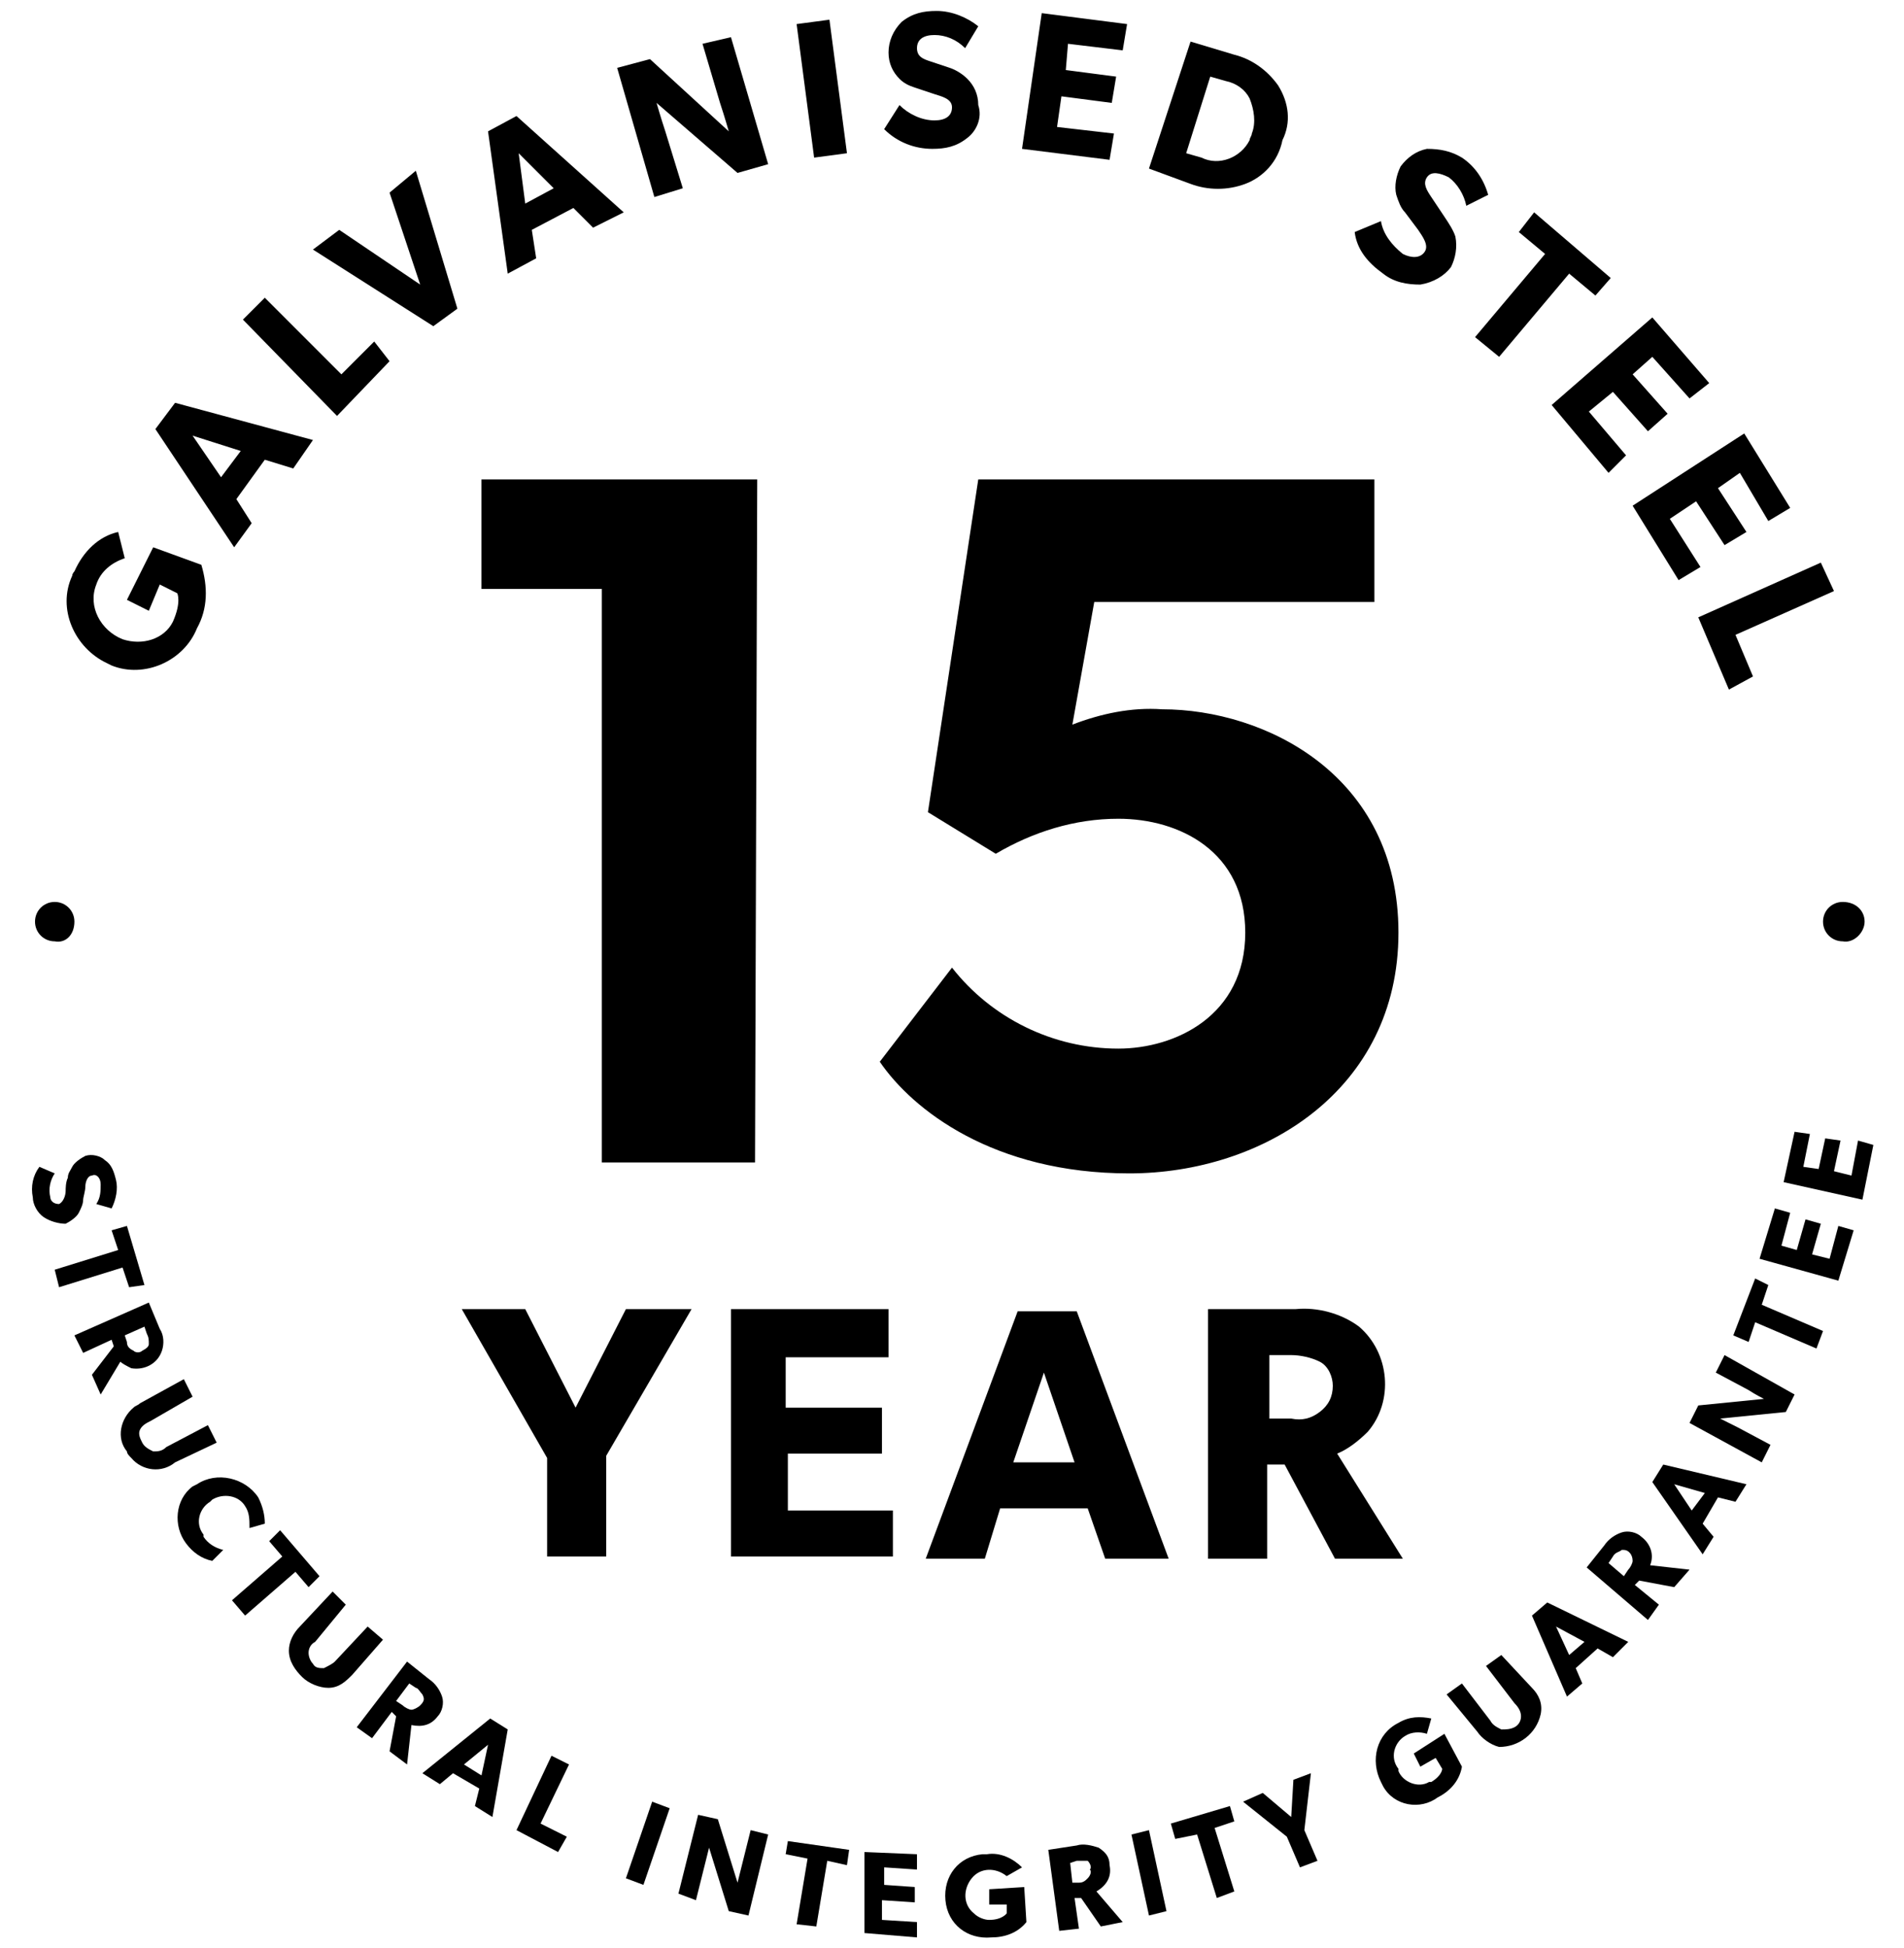 <?xml version="1.0" encoding="utf-8"?>
<!-- Generator: Adobe Illustrator 24.3.0, SVG Export Plug-In . SVG Version: 6.00 Build 0)  -->
<svg version="1.1" id="Layer_1" xmlns="http://www.w3.org/2000/svg" xmlns:xlink="http://www.w3.org/1999/xlink" x="0px" y="0px"
	 viewBox="0 0 87 89" style="enable-background:new 0 0 87 89;" xml:space="preserve">
<g fill="currentColor">
	<path class="st0" d="M2,55.6c-0.3-0.2-0.5-0.6-0.5-0.9c-0.1-0.5,0-1,0.3-1.4l0.7,0.3c-0.2,0.3-0.3,0.7-0.2,1.1
		C2.3,54.8,2.4,55,2.7,55C2.9,54.9,3,54.6,3,54.4C3,54.3,3,54,3.1,53.8c0-0.2,0.1-0.3,0.2-0.5c0.1-0.2,0.4-0.4,0.6-0.5
		c0.3-0.1,0.7,0,0.9,0.2c0.3,0.2,0.4,0.5,0.5,0.9c0.1,0.4,0,0.9-0.2,1.3L4.4,55c0.2-0.3,0.2-0.6,0.2-0.9c0-0.3-0.2-0.5-0.4-0.4
		c-0.2,0-0.3,0.3-0.3,0.5c0,0.2-0.1,0.5-0.1,0.6c0,0.2-0.1,0.4-0.2,0.6c-0.1,0.2-0.4,0.4-0.6,0.5C2.7,55.9,2.3,55.8,2,55.6
		 M5.9,58.8l-0.3-0.9l-2.9,0.9L2.5,58l2.9-0.9l-0.3-0.9l0.7-0.2l0.8,2.7L5.9,58.8z"/>
	<path class="st0" d="M6.8,61.4c0-0.2,0-0.3-0.1-0.5l-0.1-0.3L5.7,61l0.1,0.3c0,0.2,0.1,0.3,0.3,0.4c0.1,0.1,0.3,0.1,0.4,0
		C6.7,61.6,6.8,61.5,6.8,61.4 M4.6,63.7l-0.4-0.9l1-1.3l-0.1-0.3l-1.3,0.6L3.4,61l3.4-1.5l0.5,1.2c0.2,0.3,0.2,0.7,0.1,1
		c-0.2,0.6-0.8,0.9-1.4,0.8c-0.2-0.1-0.4-0.2-0.5-0.3L4.6,63.7z M8,66.8c-0.6,0.5-1.5,0.4-2-0.2c-0.1-0.1-0.2-0.2-0.2-0.3
		c-0.5-0.6-0.3-1.5,0.3-2c0,0,0,0,0,0c0.1-0.1,0.2-0.1,0.3-0.2L8.4,63l0.4,0.8l-1.9,1.1c-0.2,0.1-0.4,0.2-0.5,0.4
		c-0.1,0.2,0,0.4,0.1,0.6c0.1,0.2,0.3,0.3,0.5,0.4c0.2,0,0.4,0,0.6-0.2l1.9-1l0.4,0.8L8,66.8z M9.7,71.3c-0.5-0.1-0.9-0.4-1.2-0.8
		c-0.6-0.8-0.5-2,0.3-2.6c0,0,0,0,0,0L9,67.8c0.9-0.6,2.2-0.3,2.8,0.6c0.2,0.4,0.3,0.8,0.3,1.2l-0.7,0.2c0-0.4,0-0.7-0.2-1
		c-0.3-0.5-1-0.6-1.5-0.3l-0.1,0.1c-0.5,0.3-0.7,1-0.3,1.5c0,0,0,0,0,0c0,0,0,0.1,0,0.1c0.2,0.3,0.5,0.5,0.9,0.6L9.7,71.3z"/>
	<path class="st0" d="M14.1,72.5l-0.6-0.7l-2.3,2l-0.6-0.7l2.3-2l-0.6-0.7l0.5-0.5l1.8,2.1L14.1,72.5z"/>
	<path class="st0" d="M16.1,76.5c-0.3,0.3-0.6,0.6-1.1,0.6c-0.4,0-0.9-0.2-1.2-0.5c-0.3-0.3-0.6-0.7-0.6-1.2c0-0.4,0.2-0.8,0.5-1.1
		l1.5-1.6l0.6,0.6L14.4,75c-0.2,0.1-0.3,0.3-0.3,0.5c0,0.2,0.1,0.4,0.2,0.5c0.1,0.2,0.3,0.2,0.5,0.2c0.2-0.1,0.4-0.2,0.5-0.3
		l1.5-1.6l0.7,0.6L16.1,76.5z M19.3,77.4c-0.1-0.1-0.2-0.3-0.3-0.3l-0.3-0.2l-0.6,0.8l0.3,0.2c0.1,0.1,0.3,0.2,0.4,0.2
		c0.1,0,0.3-0.1,0.4-0.2C19.4,77.7,19.4,77.6,19.3,77.4 M18.6,80.6l-0.8-0.6l0.3-1.6l-0.2-0.2l-0.9,1.2l-0.7-0.5l2.3-3l1,0.8
		c0.3,0.2,0.5,0.5,0.6,0.8c0.1,0.3,0,0.7-0.2,0.9c-0.3,0.4-0.7,0.5-1.2,0.4L18.6,80.6z"/>
	<path class="st0" d="M22,81.1l0.3-1.4l-1.1,0.9L22,81.1z M22.5,83l-0.8-0.5l0.2-0.8l-1.2-0.7l-0.6,0.5l-0.8-0.5l3.1-2.5l0.8,0.5
		L22.5,83z M25.5,84.6l-1.9-1l1.6-3.4l0.8,0.4l-1.3,2.7l1.2,0.6L25.5,84.6z M29.4,86.1l-0.8-0.3l1.2-3.5l0.8,0.3L29.4,86.1z
		 M34.2,87.5l-0.9-0.2l-0.9-2.9c0,0-0.1,0.4-0.2,0.8l-0.4,1.6l-0.8-0.3l0.9-3.6l0.9,0.2l0.9,2.9c0,0,0.1-0.4,0.2-0.8l0.4-1.6
		l0.8,0.2L34.2,87.5z M35.9,84.7l1,0.2l-0.5,3l0.9,0.1l0.5-3l0.9,0.2l0.1-0.7L36,84.1L35.9,84.7z M39.5,88.3l2.4,0.2l0-0.7l-1.6-0.1
		v-0.9l1.5,0.1v-0.7l-1.4-0.1v-0.8l1.5,0.1v-0.7l-2.4-0.1L39.5,88.3z"/>
	<path class="st0" d="M46.9,87.8c-0.4,0.5-1,0.7-1.6,0.7c-1.1,0.1-2-0.6-2.1-1.7s0.6-2,1.7-2.1c0.1,0,0.1,0,0.2,0l0,0
		c0.6-0.1,1.2,0.2,1.6,0.6L46,85.7c-0.5-0.4-1.2-0.4-1.6,0.1c-0.4,0.5-0.4,1.2,0.1,1.6c0.2,0.2,0.5,0.3,0.7,0.3
		c0.6,0,0.8-0.3,0.8-0.3V87h-0.8v-0.7l1.6-0.1L46.9,87.8z M49.7,85c-0.1,0-0.3,0-0.5,0l-0.3,0.1L49,86h0.3c0.2,0,0.3-0.1,0.4-0.2
		c0.1-0.1,0.2-0.3,0.1-0.4C49.9,85.3,49.8,85.1,49.7,85 M51.3,87.8l-1,0.2l-0.9-1.3h-0.3l0.2,1.4l-0.9,0.1l-0.5-3.7l1.3-0.2
		c0.3-0.1,0.7,0,1,0.1c0.3,0.2,0.5,0.4,0.5,0.8c0.1,0.5-0.1,0.9-0.6,1.2L51.3,87.8z"/>
	<path class="st0" d="M51.7,83.8l0.8,3.7l0.8-0.2l-0.8-3.7L51.7,83.8z M56.4,83.2l-0.9,0.3l0.9,2.9l-0.8,0.3l-0.9-2.9L53.7,84
		l-0.2-0.7l2.7-0.8L56.4,83.2z M59.9,81l-0.3,2.6l0.6,1.4l-0.8,0.3l-0.6-1.4l-2-1.6l0.9-0.4l1.3,1.1l0.1-1.7L59.9,81z"/>
	<path class="st0" d="M66.8,80.7c-0.1,0.6-0.5,1.1-1.1,1.4c-0.8,0.6-2,0.4-2.5-0.5l-0.1-0.2c-0.5-1-0.2-2.2,0.8-2.7c0,0,0,0,0,0
		c0.5-0.3,1-0.3,1.5-0.2l-0.2,0.7c-0.3-0.1-0.7-0.1-1,0.1c-0.5,0.3-0.7,1-0.3,1.5c0,0,0,0.1,0,0.1c0.2,0.5,0.9,0.8,1.4,0.5
		c0,0,0,0,0,0c0,0,0.1,0,0.1,0c0.5-0.3,0.5-0.6,0.5-0.6l-0.3-0.5l-0.7,0.4l-0.3-0.6l1.4-0.9L66.8,80.7z M70,77.1
		c0.3,0.3,0.5,0.7,0.4,1.2c-0.2,0.9-1,1.5-1.9,1.5c-0.4-0.1-0.8-0.4-1-0.7l-1.4-1.7l0.7-0.5l1.3,1.7c0.1,0.2,0.3,0.3,0.5,0.4
		c0.2,0,0.4,0,0.6-0.1c0.2-0.1,0.3-0.3,0.3-0.5c0-0.2-0.1-0.4-0.3-0.6l-1.3-1.7l0.7-0.5L70,77.1z"/>
	<path class="st0" d="M72.4,75l-1.3-0.7l0.6,1.3L72.4,75z M74.4,75l-0.7,0.7l-0.7-0.4l-1,0.9l0.3,0.7l-0.7,0.6l-1.6-3.7l0.7-0.6
		L74.4,75z M74.1,70.8c-0.1,0.1-0.3,0.1-0.4,0.3l-0.2,0.3l0.7,0.6l0.2-0.3c0.1-0.1,0.2-0.3,0.2-0.4c0-0.3-0.2-0.5-0.4-0.5
		c0,0,0,0,0,0C74.2,70.8,74.2,70.8,74.1,70.8 M77.2,71.7l-0.7,0.8l-1.6-0.3l-0.2,0.2l1.1,0.9L75.3,74l-2.8-2.4l0.8-1
		c0.2-0.3,0.5-0.5,0.8-0.6c0.3-0.1,0.7,0,0.9,0.2c0.4,0.3,0.6,0.8,0.4,1.3L77.2,71.7z M77.9,68.2l-1.4-0.4l0.8,1.2L77.9,68.2z
		 M79.8,67.8l-0.5,0.8l-0.8-0.2l-0.7,1.2l0.5,0.6L77.8,71l-2.3-3.3l0.5-0.8L79.8,67.8z M82,63.7l-0.4,0.8l-3,0.3l0.8,0.4l1.5,0.8
		l-0.4,0.8L77.2,65l0.4-0.8l3-0.3c0,0-0.4-0.2-0.7-0.4l-1.5-0.8l0.4-0.8L82,63.7z M80.8,58.7l-0.3,0.9l2.8,1.2L83,61.6l-2.8-1.2
		l-0.3,0.9L79.2,61l1-2.6L80.8,58.7z M84.7,56.2L84,58.5l-3.6-1l0.7-2.3l0.7,0.2l-0.4,1.5l0.7,0.2l0.4-1.4l0.7,0.2l-0.4,1.4l0.8,0.2
		L84,56L84.7,56.2z M85.6,52.3l-0.5,2.5L81.5,54l0.5-2.3l0.7,0.1l-0.3,1.5l0.7,0.1l0.3-1.4l0.7,0.1l-0.3,1.4l0.8,0.2l0.3-1.6
		L85.6,52.3z M34.5,53.1h-7V26.9H22v-5h12.6L34.5,53.1z M51.6,53.6c-6.2,0-9.9-2.9-11.4-5.1l3.3-4.3c1.8,2.3,4.6,3.7,7.6,3.7
		c2.6,0,5.8-1.5,5.8-5.3c0-3.7-3-5.2-5.8-5.2c-2,0-3.9,0.6-5.6,1.6l-3.1-1.9l2.3-15.2h18.1v5.6H50L49,33.1c1.3-0.5,2.7-0.8,4.1-0.7
		c4.7,0,10.8,3,10.8,10.2S57.7,53.6,51.6,53.6 M31.6,59.8l-3.9,6.7v4.6H25v-4.5l-3.9-6.8h2.9l2.3,4.5l2.3-4.5H31.6z M40.8,71.1h-7.4
		V59.8h7.2V62h-4.7v2.3h4.4v2.1H36V69h4.8L40.8,71.1z M49.1,66.8l-1.4-4.1l-1.4,4.1H49.1z M53.4,71.2h-2.9l-0.8-2.3h-4L45,71.2h-2.7
		l4.2-11.3h2.7L53.4,71.2z"/>
	<path class="st0" d="M60.3,62.2c-0.4-0.2-0.9-0.3-1.3-0.3h-1v2.9h1c0.5,0.1,0.9,0,1.3-0.3c0.4-0.3,0.6-0.7,0.6-1.2
		C60.9,62.9,60.7,62.4,60.3,62.2 M64.1,71.2h-3.1l-2.3-4.3h-0.8v4.3h-2.7V59.8h4c1-0.1,2.1,0.2,2.9,0.8c1.4,1.2,1.6,3.4,0.4,4.8
		c-0.4,0.4-0.9,0.8-1.4,1L64.1,71.2z M9.2,25.8c0.3,1,0.3,2-0.2,2.9c-0.6,1.5-2.4,2.3-3.9,1.7l-0.2-0.1c-1.5-0.7-2.3-2.5-1.6-4
		c0,0,0,0,0,0c0-0.1,0.1-0.2,0.1-0.2c0.4-0.9,1.1-1.6,2-1.8l0.3,1.2c-0.6,0.2-1.1,0.6-1.3,1.2c-0.4,1,0.2,2.1,1.2,2.5
		c0.9,0.3,1.9,0,2.3-0.8c0.4-0.9,0.2-1.3,0.2-1.3l-0.8-0.4l-0.5,1.2l-1-0.5l1.2-2.4L9.2,25.8z"/>
	<path class="st0" d="M11,20.6l-2.2-0.7l1.3,1.9L11,20.6z M14.3,20.1l-0.9,1.3L12.1,21l-1.3,1.8l0.7,1.1L10.7,25l-3.6-5.4L8,18.4
		L14.3,20.1z M17.8,16.5L15.4,19l-4.3-4.4l1-1l3.5,3.5l1.5-1.5L17.8,16.5z M19,7.8l1.9,6.3l-1.1,0.8l-5.5-3.5l1.2-0.9l3.7,2.5
		l-1.4-4.2L19,7.8z M25.3,8.6L23.7,7L24,9.3L25.3,8.6z M28.5,9.7l-1.4,0.7l-0.9-0.9l-1.9,1l0.2,1.3l-1.3,0.7L22.3,6l1.3-0.7
		L28.5,9.7z M35.1,7.5l-1.4,0.4L30,4.7c0,0,0.2,0.7,0.4,1.3l0.8,2.6L29.9,9l-1.7-5.9l1.5-0.4L33.3,6c0,0-0.2-0.7-0.4-1.3L32.1,2
		l1.3-0.3L35.1,7.5z M36.4,1.1l0.8,6.1L38.7,7l-0.8-6.1L36.4,1.1z M44.2,6.3c-0.5,0.4-1,0.5-1.6,0.5c-0.8,0-1.6-0.3-2.2-0.9l0.7-1.1
		c0.4,0.4,1,0.7,1.6,0.7c0.5,0,0.8-0.2,0.8-0.6S43,4.4,42.7,4.3L41.8,4c-0.3-0.1-0.5-0.2-0.7-0.4c-0.3-0.3-0.5-0.7-0.5-1.2
		c0-0.5,0.2-1,0.6-1.4c0.5-0.4,1-0.5,1.6-0.5c0.7,0,1.4,0.3,1.9,0.7l-0.6,1c-0.4-0.4-0.9-0.6-1.4-0.6c-0.5,0-0.8,0.2-0.8,0.6
		s0.3,0.5,0.6,0.6l0.9,0.3c0.3,0.1,0.6,0.3,0.8,0.5c0.3,0.3,0.5,0.7,0.5,1.2C44.9,5.4,44.6,6,44.2,6.3 M46.7,6.8l4,0.5l0.2-1.2
		l-2.6-0.3l0.2-1.4l2.3,0.3l0.2-1.2l-2.3-0.3L48.8,2l2.5,0.3l0.2-1.2l-3.9-0.5L46.7,6.8z"/>
	<path class="st0" d="M57.1,4.5c-0.2-0.4-0.6-0.7-1.1-0.8l-0.7-0.2L54.2,7l0.7,0.2c0.8,0.4,1.8,0,2.2-0.8c0-0.1,0.1-0.2,0.1-0.3
		C57.4,5.6,57.3,5,57.1,4.5 M56.9,8.4c-0.8,0.3-1.7,0.3-2.5,0l-1.9-0.7l1.9-5.8l2,0.6c0.8,0.2,1.5,0.7,2,1.4
		c0.5,0.8,0.6,1.7,0.2,2.5C58.4,7.4,57.7,8.1,56.9,8.4 M64.9,13c-0.6,0-1.2-0.1-1.7-0.5c-0.7-0.5-1.2-1.1-1.3-1.9l1.2-0.5
		c0.1,0.6,0.5,1.1,1,1.5c0.4,0.2,0.8,0.2,1-0.1c0.2-0.3-0.1-0.7-0.3-1l-0.6-0.8c-0.2-0.2-0.3-0.5-0.4-0.8c-0.1-0.4,0-0.9,0.2-1.3
		c0.3-0.4,0.7-0.7,1.2-0.8c0.6,0,1.1,0.1,1.6,0.4c0.6,0.4,1,1,1.2,1.7l-1,0.5c-0.1-0.5-0.4-1-0.8-1.3c-0.4-0.2-0.8-0.3-1,0
		c-0.2,0.3,0,0.6,0.2,0.9L66,9.9c0.2,0.3,0.4,0.6,0.5,0.9c0.1,0.5,0,1-0.2,1.4C66,12.6,65.5,12.9,64.9,13"/>
	<path class="st0" d="M72.9,13.5l-1.2-1l-3.2,3.8l-1.1-0.9l3.2-3.8l-1.2-1l0.7-0.9l3.5,3L72.9,13.5z M73.5,21.6l-2.6-3.1l4.6-4
		l2.6,3l-0.9,0.7l-1.7-1.9l-0.9,0.8l1.6,1.8l-0.9,0.8l-1.6-1.8l-1.1,0.9l1.7,2L73.5,21.6z M76.7,26.5l-2.1-3.4l5.1-3.3l2.1,3.4
		l-1,0.6l-1.3-2.2l-1,0.7l1.3,2l-1,0.6l-1.3-2l-1.2,0.8l1.4,2.2L76.7,26.5z M79,31.5l-1.4-3.3l5.6-2.5l0.6,1.3l-4.5,2l0.8,1.9
		L79,31.5z"/>
	<path class="st0" d="M3.4,42.1c0-0.5-0.4-0.9-0.9-0.9c-0.5,0-0.9,0.4-0.9,0.9c0,0,0,0,0,0c0,0.5,0.4,0.9,0.9,0.9c0,0,0,0,0,0
		C3,43.1,3.4,42.7,3.4,42.1"/>
	<path class="st0" d="M85.2,42.1c0-0.5-0.4-0.9-1-0.9c-0.5,0-0.9,0.4-0.9,0.9c0,0,0,0,0,0c0,0.5,0.4,0.9,0.9,0.9
		C84.7,43.1,85.2,42.6,85.2,42.1"/>
</g>
</svg>
